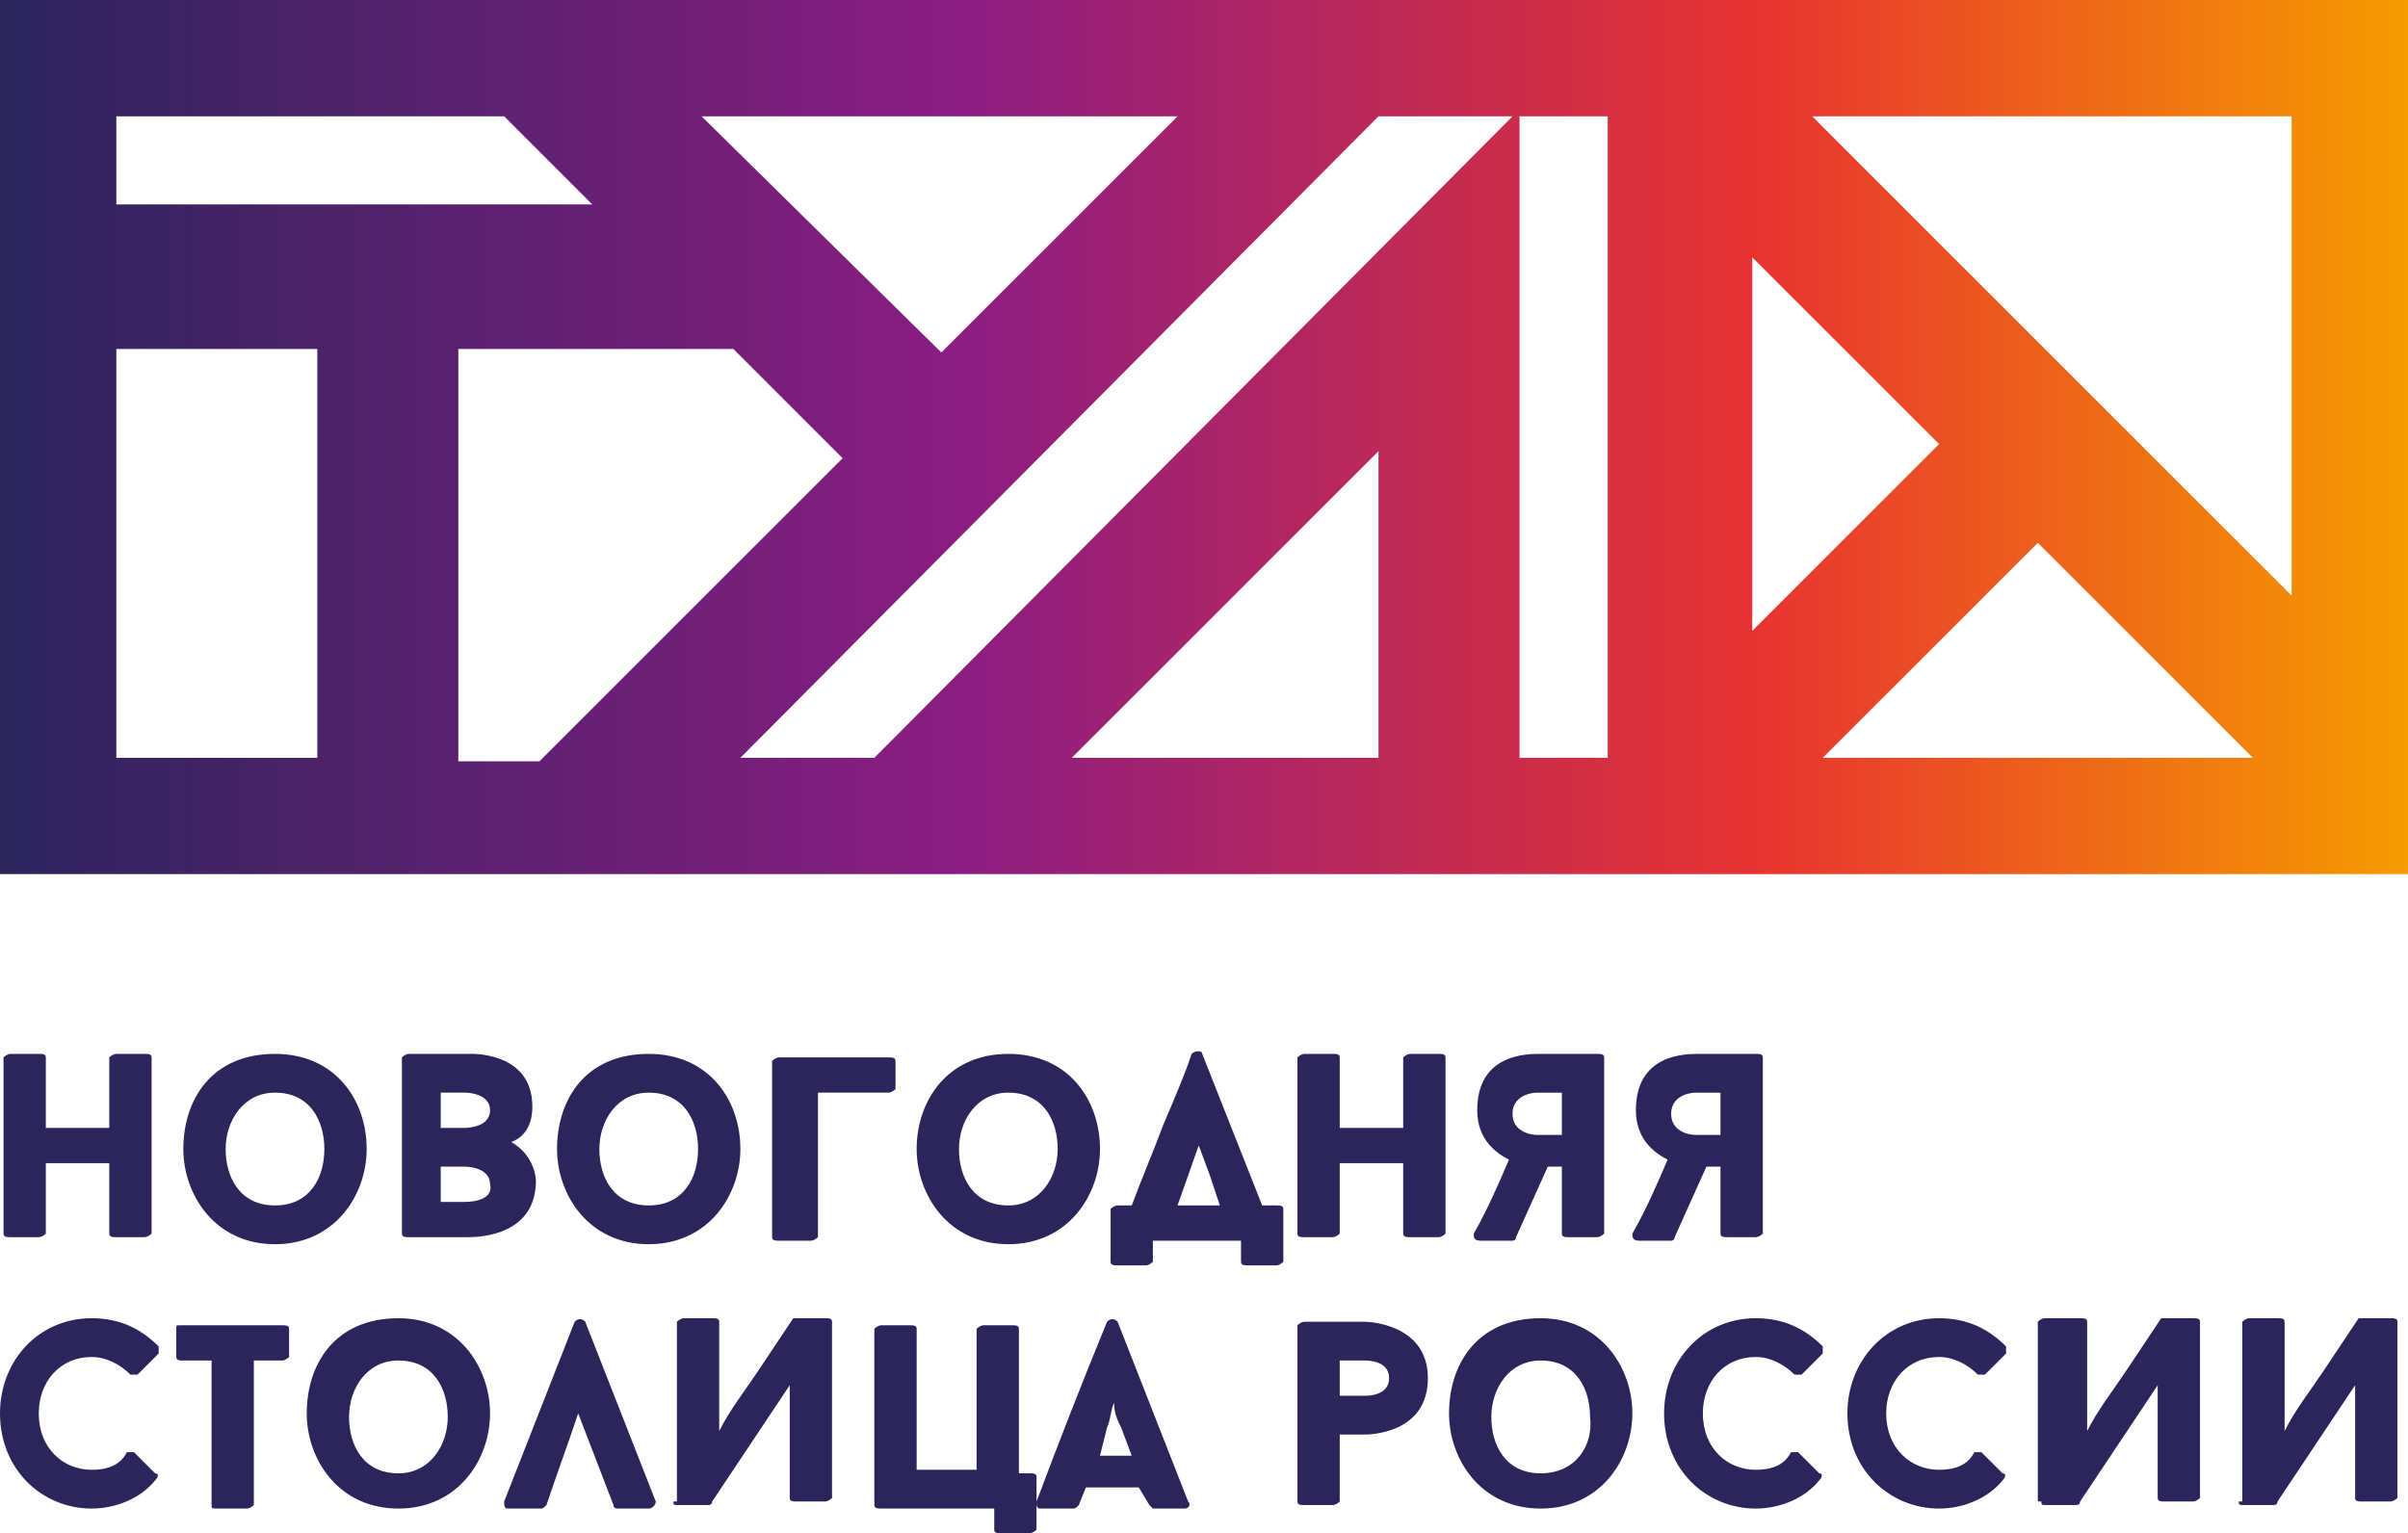 <?xml version="1.0" encoding="utf-8"?>
<!-- Generator: Adobe Illustrator 19.0.1, SVG Export Plug-In . SVG Version: 6.00 Build 0)  -->
<svg version="1.1" id="Слой_1" xmlns="http://www.w3.org/2000/svg" xmlns:xlink="http://www.w3.org/1999/xlink" x="0px" y="0px"
	 viewBox="0 0 68.3 43.5" style="enable-background:new 0 0 68.3 43.5;" xml:space="preserve">
<style type="text/css">
	.st0{fill-rule:evenodd;clip-rule:evenodd;fill:url(#SVGID_1_);}
	.st1{fill-rule:evenodd;clip-rule:evenodd;fill:#2B255C;}
</style>
<linearGradient id="SVGID_1_" gradientUnits="userSpaceOnUse" x1="3.261627e-002" y1="12.404" x2="68.338" y2="12.404">
	<stop  offset="0" style="stop-color:#2B255C"/>
	<stop  offset="0.4" style="stop-color:#8C1D82"/>
	<stop  offset="0.73" style="stop-color:#E73331"/>
	<stop  offset="1" style="stop-color:#F59C00"/>
</linearGradient>
<path class="st0" d="M0,24.8h68.3V0H0V24.8L0,24.8z M51.4,3.3H65v13.6L51.4,3.3L51.4,3.3z M43.1,3.3h2.5v18.2h-2.5V3.3L43.1,3.3z
	 M39.1,3.3h3.8L24.8,21.5H21L39.1,3.3L39.1,3.3z M19.9,3.3h13.5l-6.7,6.7L19.9,3.3L19.9,3.3z M3.3,3.3h11l2.5,2.5H3.3V3.3L3.3,3.3z
	 M49.7,7.3l5.3,5.3l-5.3,5.3V7.3L49.7,7.3z M13,9.9h7.8l3.1,3.1l-8.6,8.6H13V9.9L13,9.9z M3.3,9.9H9v11.6H3.3V9.9L3.3,9.9z
	 M39.1,12.8v8.7h-8.7L39.1,12.8L39.1,12.8z M57.8,15.4l6.1,6.1H51.7L57.8,15.4z"/>
<path class="st1" d="M3.3,29.9c-0.1,0-0.2,0.1-0.2,0.1v2H1.3v-2c0-0.1-0.1-0.1-0.2-0.1H0.3c-0.1,0-0.2,0.1-0.2,0.1v5
	c0,0.1,0.1,0.1,0.2,0.1h0.8c0.1,0,0.2-0.1,0.2-0.1v-2h1.8v2c0,0.1,0.1,0.1,0.2,0.1h0.8c0.1,0,0.2-0.1,0.2-0.1v-5
	c0-0.1-0.1-0.1-0.2-0.1H3.3L3.3,29.9z M7.8,29.9c-1.8,0-2.6,1.3-2.6,2.7c0,1.3,0.9,2.7,2.6,2.7c1.7,0,2.6-1.4,2.6-2.7
	C10.4,31.2,9.5,29.9,7.8,29.9L7.8,29.9z M7.8,34.2c-1,0-1.4-0.8-1.4-1.6c0-0.8,0.5-1.6,1.4-1.6c1,0,1.4,0.8,1.4,1.6
	C9.2,33.4,8.8,34.2,7.8,34.2L7.8,34.2z M15.1,31.4c0-1.6-1.8-1.5-1.8-1.5h-1.7c-0.1,0-0.2,0.1-0.2,0.1v5c0,0.1,0.1,0.1,0.2,0.1h1.7
	c0.4,0,1.9-0.1,1.9-1.6c0,0,0-0.7-0.7-1.1C14.8,32.3,15.1,32,15.1,31.4L15.1,31.4z M12.5,31h0.7c0,0,0.7,0,0.7,0.5
	c0,0.5-0.7,0.5-0.7,0.5h-0.7V31L12.5,31z M13.2,34.1h-0.7v-1h0.7c0,0,0.7,0,0.7,0.5C14,34,13.5,34.1,13.2,34.1L13.2,34.1z
	 M18.4,29.9c-1.8,0-2.6,1.3-2.6,2.7c0,1.3,0.9,2.7,2.6,2.7c1.7,0,2.6-1.4,2.6-2.7C21,31.2,20.1,29.9,18.4,29.9L18.4,29.9z
	 M18.4,34.2c-1,0-1.4-0.8-1.4-1.6c0-0.8,0.5-1.6,1.4-1.6c1,0,1.4,0.8,1.4,1.6C19.8,33.4,19.4,34.2,18.4,34.2L18.4,34.2z M23.1,31
	h2.1c0.1,0,0.2-0.1,0.2-0.1v-0.8c0-0.1-0.1-0.1-0.2-0.1h-3.1c-0.1,0-0.2,0.1-0.2,0.1v5c0,0.1,0.1,0.1,0.2,0.1H23
	c0.1,0,0.2-0.1,0.2-0.1V31L23.1,31z M28.6,29.9c-1.7,0-2.6,1.3-2.6,2.7c0,1.3,0.9,2.7,2.6,2.7c1.7,0,2.6-1.4,2.6-2.7
	C31.2,31.2,30.3,29.9,28.6,29.9L28.6,29.9z M28.6,34.2c-1,0-1.4-0.8-1.4-1.6c0-0.8,0.5-1.6,1.4-1.6c1,0,1.4,0.8,1.4,1.6
	C30,33.4,29.5,34.2,28.6,34.2L28.6,34.2z M35.2,35.2v0.6c0,0.1,0.1,0.1,0.2,0.1h0.8c0.1,0,0.2-0.1,0.2-0.1v-1.5
	c0-0.1-0.1-0.1-0.2-0.1h-0.4l-1.7-4.3c0-0.1-0.2-0.1-0.3,0c-0.2,0.6-0.5,1.3-0.8,2c-0.3,0.8-0.6,1.5-0.9,2.3h-0.4
	c-0.1,0-0.2,0.1-0.2,0.1v1.5c0,0.1,0.1,0.1,0.2,0.1h0.8c0.1,0,0.2-0.1,0.2-0.1v-0.6H35.2L35.2,35.2z M34,32.5l0.3,0.8l0.3,0.9h-1.2
	L34,32.5L34,32.5z M40,29.9c-0.1,0-0.2,0.1-0.2,0.1v2H38v-2c0-0.1-0.1-0.1-0.2-0.1H37c-0.1,0-0.2,0.1-0.2,0.1v5
	c0,0.1,0.1,0.1,0.2,0.1h0.8c0.1,0,0.2-0.1,0.2-0.1v-2h1.8v2c0,0.1,0.1,0.1,0.2,0.1h0.8c0.1,0,0.2-0.1,0.2-0.1v-5
	c0-0.1-0.1-0.1-0.2-0.1H40L40,29.9z M43.9,33.1h0.4v1.9c0,0.1,0.1,0.1,0.2,0.1h0.8c0.1,0,0.2-0.1,0.2-0.1v-5c0-0.1-0.1-0.1-0.2-0.1
	h-1.6c-0.4,0-1.8,0-1.8,1.6c0,0.8,0.5,1.2,0.9,1.4c-0.3,0.7-0.6,1.4-1,2.1c0,0.1,0,0.2,0.2,0.2h0.9c0.1,0,0.1-0.1,0.1-0.1L43.9,33.1
	L43.9,33.1z M44.3,32.2h-0.7c-0.2,0-0.7-0.1-0.7-0.6c0-0.5,0.5-0.6,0.7-0.6h0.7V32.2L44.3,32.2z M48.4,33.1h0.4v1.9
	c0,0.1,0.1,0.1,0.2,0.1h0.8c0.1,0,0.2-0.1,0.2-0.1v-5c0-0.1-0.1-0.1-0.2-0.1h-1.6c-0.4,0-1.8,0-1.8,1.6c0,0.8,0.5,1.2,0.9,1.4
	c-0.3,0.7-0.6,1.4-1,2.1c0,0.1,0,0.2,0.2,0.2h0.9c0.1,0,0.1-0.1,0.1-0.1L48.4,33.1L48.4,33.1z M48.8,32.2h-0.7
	c-0.2,0-0.7-0.1-0.7-0.6c0-0.5,0.5-0.6,0.7-0.6h0.7V32.2L48.8,32.2z M2.6,41.7c-0.8,0-1.5-0.6-1.5-1.6c0-0.9,0.6-1.6,1.5-1.6
	c0.4,0,0.8,0.2,1.1,0.5c0.1,0,0.1,0,0.2,0l0.6-0.6c0,0,0-0.1,0-0.2c-0.5-0.5-1.1-0.8-1.9-0.8c-1.5,0-2.6,1.2-2.6,2.7
	c0,1.6,1.2,2.7,2.6,2.7c0.7,0,1.4-0.3,1.8-0.8c0.1-0.1,0.1-0.2,0-0.2l-0.6-0.6c-0.1,0-0.2,0-0.2,0C3.4,41.6,3,41.7,2.6,41.7
	L2.6,41.7z M8.2,37.7c0-0.1-0.1-0.1-0.2-0.1H5.1C5,37.6,5,37.6,5,37.7v0.8c0,0.1,0.1,0.1,0.2,0.1H6v4.1c0,0.1,0,0.1,0.2,0.1H7
	c0.1,0,0.2-0.1,0.2-0.1v-4.1H8c0.1,0,0.2-0.1,0.2-0.1V37.7L8.2,37.7z M11.3,37.4c-1.8,0-2.6,1.3-2.6,2.7c0,1.3,0.9,2.7,2.6,2.7
	c1.7,0,2.6-1.4,2.6-2.7C13.9,38.8,13,37.4,11.3,37.4L11.3,37.4z M11.3,41.8c-1,0-1.4-0.8-1.4-1.6c0-0.8,0.5-1.6,1.4-1.6
	c1,0,1.4,0.8,1.4,1.6C12.7,41,12.2,41.8,11.3,41.8L11.3,41.8z M17.4,42.7c0,0.1,0.1,0.1,0.1,0.1h0.9c0.1,0,0.2-0.1,0.2-0.2l-2-5.1
	c-0.1-0.1-0.2-0.1-0.3,0l-2,5.1c0,0.1,0,0.2,0.1,0.2h0.9c0.1,0,0.1,0,0.2-0.1c0.3-0.9,0.6-1.7,0.9-2.6L17.4,42.7L17.4,42.7z
	 M19.1,42.6c0,0.1,0,0.1,0.2,0.1h0.8c0,0,0.1,0,0.1-0.1l0,0l2.2-3.3v3.2c0,0.1,0.1,0.1,0.2,0.1h0.8c0.1,0,0.2-0.1,0.2-0.1v-5
	c0-0.1-0.1-0.1-0.2-0.1h-0.8c0,0-0.1,0-0.1,0l-1,1.5c-0.4,0.6-0.8,1.1-1.1,1.7v-3.1c0-0.1-0.1-0.1-0.2-0.1h-0.8
	c-0.1,0-0.2,0.1-0.2,0.1V42.6L19.1,42.6z M28.2,42.8v0.6c0,0.1,0.1,0.1,0.2,0.1h0.8c0.1,0,0.2-0.1,0.2-0.1v-1.5
	c0-0.1-0.1-0.1-0.2-0.1h-0.3v-4.1c0-0.1-0.1-0.1-0.2-0.1h-0.8c-0.1,0-0.2,0.1-0.2,0.1v4h-1.7v-4c0-0.1-0.1-0.1-0.2-0.1h-0.8
	c-0.1,0-0.2,0.1-0.2,0.1v5c0,0.1,0.1,0.1,0.2,0.1H28.2L28.2,42.8z M32.6,42.7L32.6,42.7c0,0,0.1,0.1,0.1,0.1h0.9
	c0.1,0,0.2-0.1,0.1-0.2l-2-5.1c-0.1-0.1-0.2-0.1-0.3,0c-0.7,1.7-1.4,3.5-2,5.1c0,0.1,0,0.2,0.1,0.2h0.9c0.1,0,0.1,0,0.2-0.1v0
	l0.2-0.5h1.5L32.6,42.7L32.6,42.7z M31.4,40.5c0.1-0.2,0.1-0.5,0.2-0.7c0,0.3,0.1,0.5,0.2,0.7l0.3,0.8h-0.9L31.4,40.5L31.4,40.5z
	 M38.7,37.5H37c-0.1,0-0.2,0.1-0.2,0.1v5c0,0.1,0.1,0.1,0.2,0.1h0.8c0.1,0,0.2-0.1,0.2-0.1v-1.9h0.7c0.1,0,1.8,0,1.8-1.6
	C40.5,37.6,38.9,37.5,38.7,37.5L38.7,37.5z M38.7,39.6H38v-1h0.7c0.1,0,0.7,0,0.7,0.5C39.4,39.6,38.8,39.6,38.7,39.6L38.7,39.6z
	 M43.7,37.4c-1.8,0-2.6,1.3-2.6,2.7c0,1.3,0.9,2.7,2.6,2.7c1.7,0,2.6-1.4,2.6-2.7C46.3,38.8,45.4,37.4,43.7,37.4L43.7,37.4z
	 M43.7,41.8c-1,0-1.4-0.8-1.4-1.6c0-0.8,0.5-1.6,1.4-1.6c1,0,1.4,0.8,1.4,1.6C45.2,41,44.7,41.8,43.7,41.8L43.7,41.8z M49.8,41.7
	c-0.8,0-1.5-0.6-1.5-1.6c0-0.9,0.6-1.6,1.5-1.6c0.4,0,0.8,0.2,1.1,0.5c0.1,0,0.1,0,0.2,0l0.6-0.6c0,0,0-0.1,0-0.2
	c-0.5-0.5-1.1-0.8-1.9-0.8c-1.5,0-2.6,1.2-2.6,2.7c0,1.6,1.2,2.7,2.6,2.7c0.7,0,1.4-0.3,1.8-0.8c0.1-0.1,0.1-0.2,0-0.2l-0.6-0.6
	c-0.1,0-0.2,0-0.2,0C50.6,41.6,50.2,41.7,49.8,41.7L49.8,41.7z M55,41.7c-0.8,0-1.5-0.6-1.5-1.6c0-0.9,0.6-1.6,1.5-1.6
	c0.4,0,0.8,0.2,1.1,0.5c0.1,0,0.1,0,0.2,0l0.6-0.6c0,0,0-0.1,0-0.2c-0.5-0.5-1.1-0.8-1.9-0.8c-1.5,0-2.6,1.2-2.6,2.7
	c0,1.6,1.2,2.7,2.6,2.7c0.7,0,1.4-0.3,1.8-0.8c0.1-0.1,0.1-0.2,0-0.2l-0.6-0.6c-0.1,0-0.2,0-0.2,0C55.8,41.6,55.4,41.7,55,41.7
	L55,41.7z M57.9,42.6c0,0.1,0,0.1,0.2,0.1h0.8c0,0,0.1,0,0.1-0.1l0,0l2.2-3.3v3.2c0,0.1,0.1,0.1,0.2,0.1h0.8c0.1,0,0.2-0.1,0.2-0.1
	v-5c0-0.1-0.1-0.1-0.2-0.1h-0.8c0,0-0.1,0-0.1,0l-1,1.5c-0.4,0.6-0.8,1.1-1.1,1.7v-3.1c0-0.1-0.1-0.1-0.2-0.1H58
	c-0.1,0-0.2,0.1-0.2,0.1V42.6L57.9,42.6z M63.5,42.6c0,0.1,0,0.1,0.2,0.1h0.8c0,0,0.1,0,0.1-0.1l0,0l2.2-3.3v3.2
	c0,0.1,0.1,0.1,0.2,0.1h0.8c0.1,0,0.2-0.1,0.2-0.1v-5c0-0.1-0.1-0.1-0.2-0.1h-0.8c0,0-0.1,0-0.1,0l-1,1.5c-0.4,0.6-0.8,1.1-1.1,1.7
	v-3.1c0-0.1-0.1-0.1-0.2-0.1h-0.8c-0.1,0-0.2,0.1-0.2,0.1V42.6z"/>
</svg>
